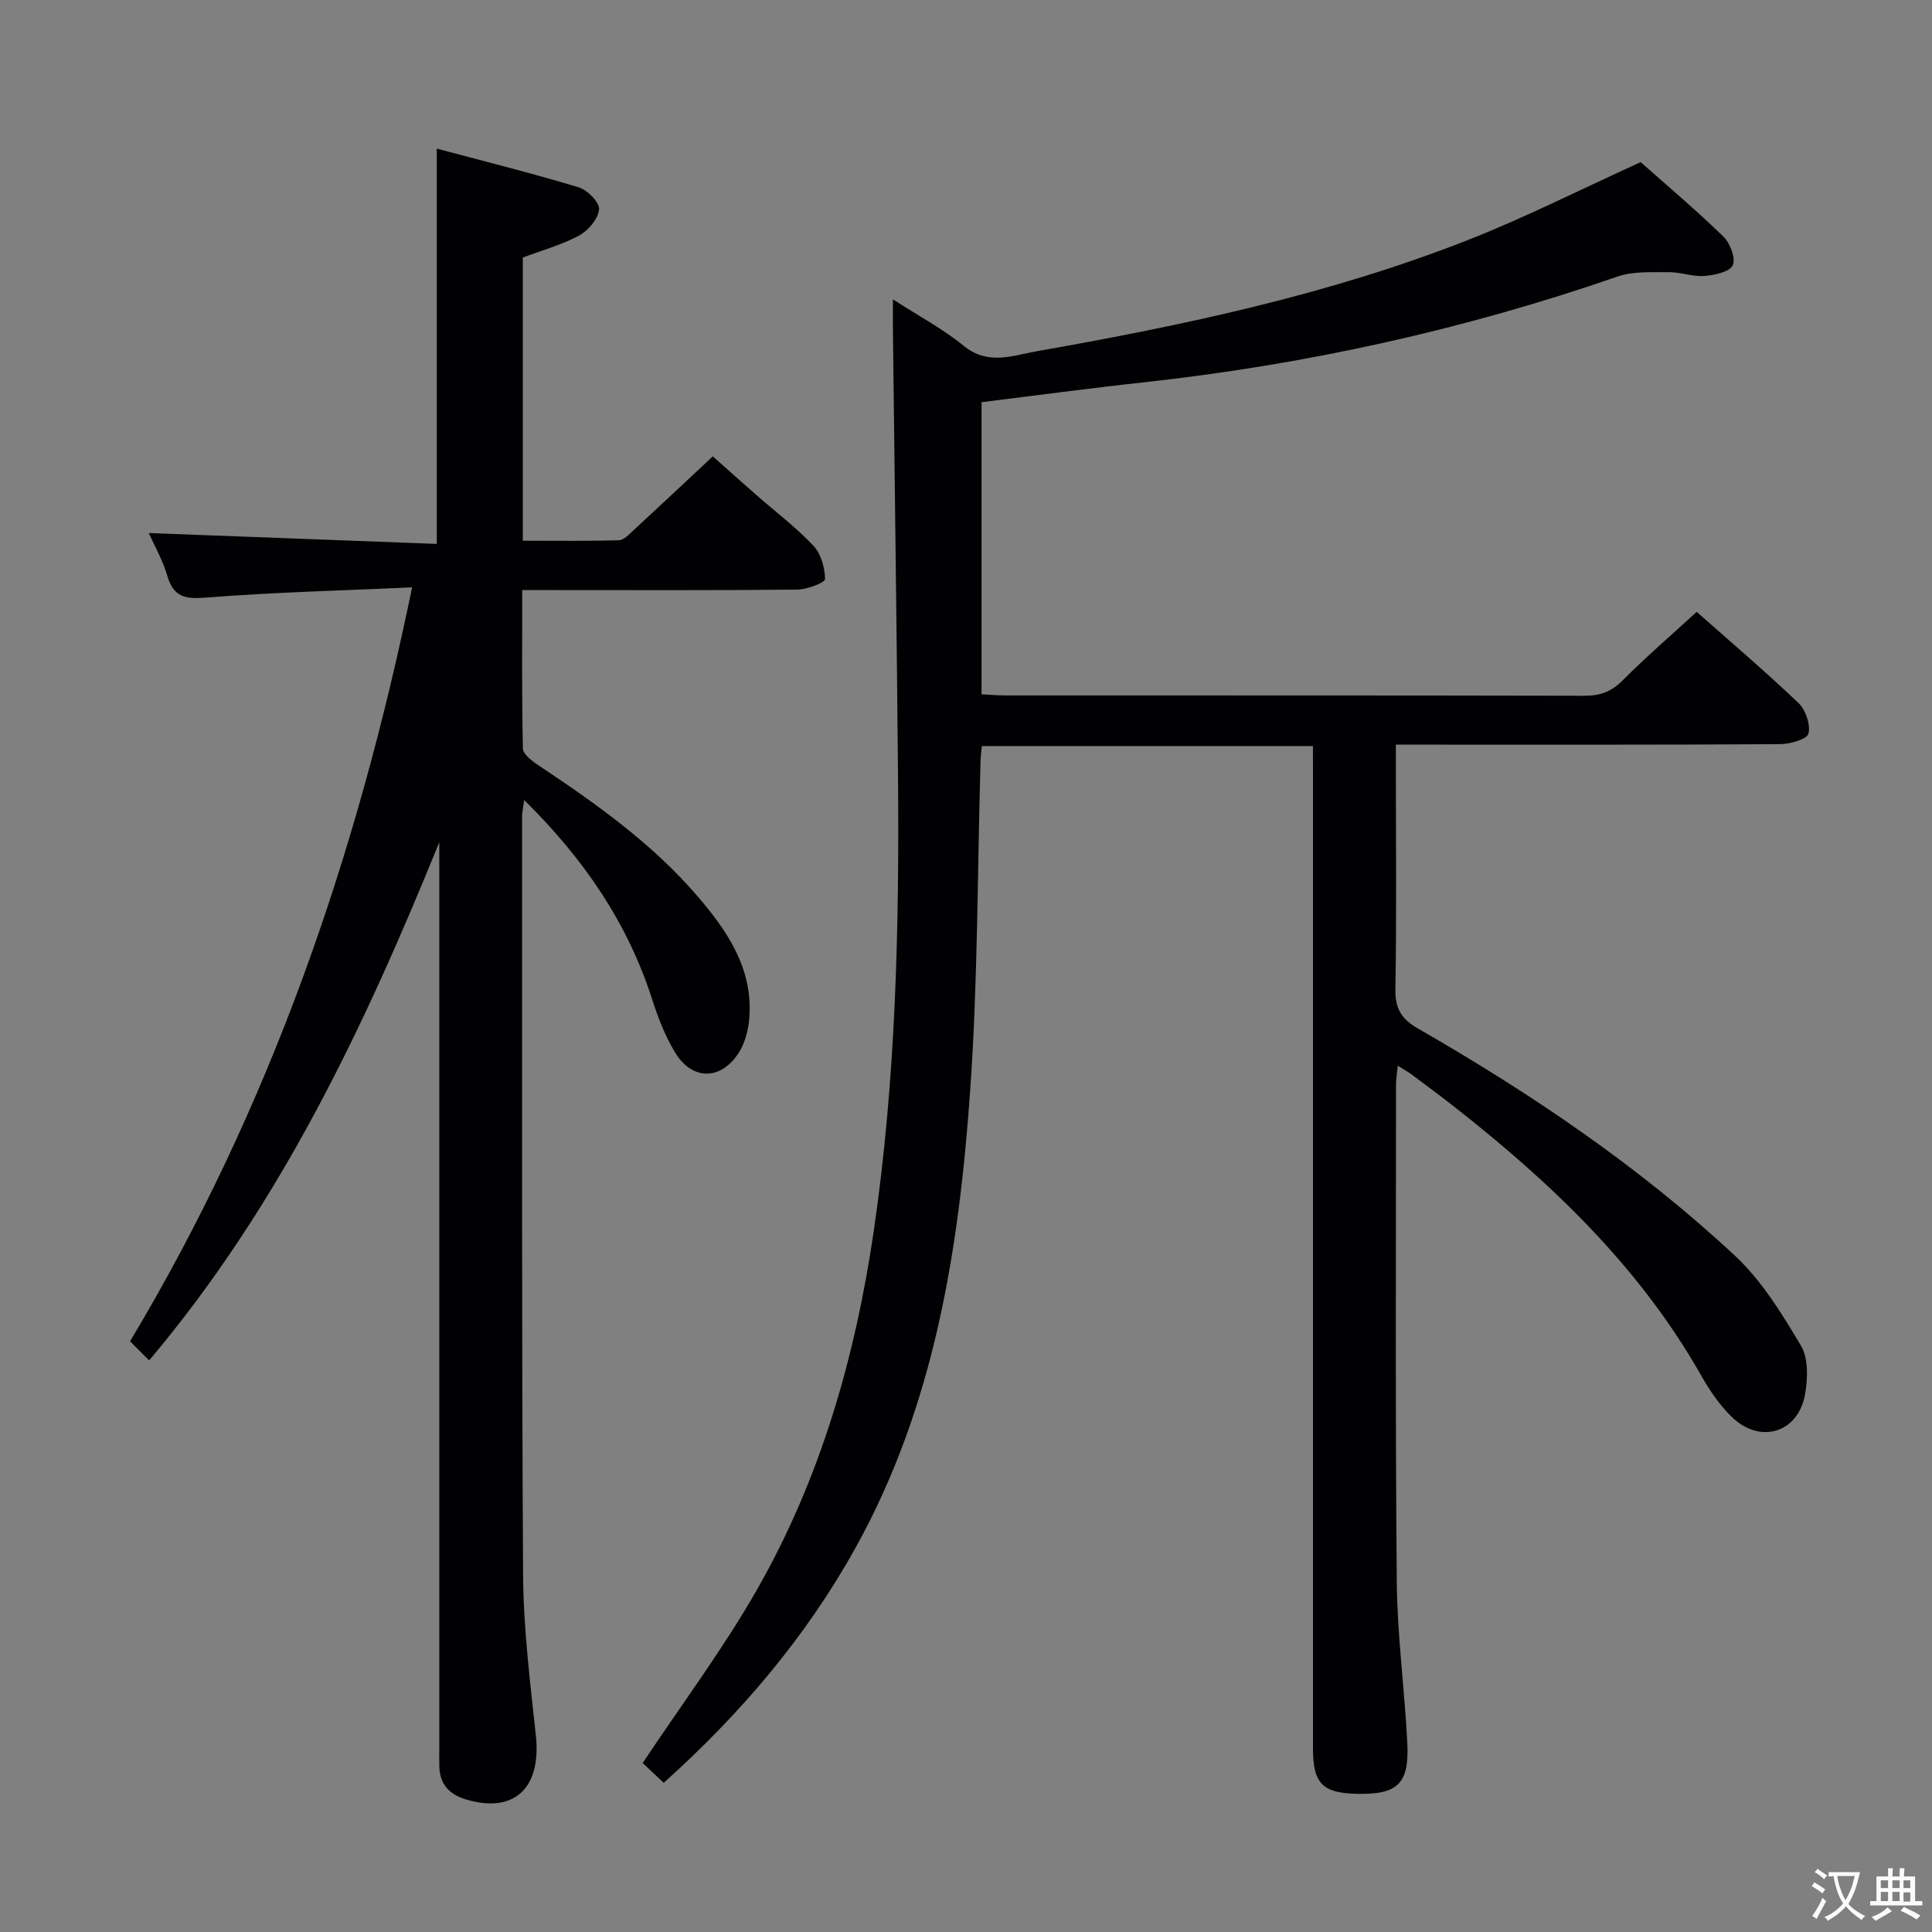 <svg enable-background="new 0 0 400 400" viewBox="0 0 400 400" xmlns="http://www.w3.org/2000/svg"><rect x="0" y="0" width="400" height="400" fill="#808080" stroke="none"/><path d="m271.83 154.46c-23.19 0-45.76 0-68.56 0-.1 1.22-.23 2.18-.26 3.14-.65 22.61-.55 45.27-2.12 67.82-2.3 32.94-7.33 65.4-23.7 94.92-10.28 18.55-23.81 34.44-39.77 48.77-1.69-1.6-3.33-3.14-4.36-4.1 8.12-12.2 16.6-23.54 23.58-35.74 13.2-23.05 20.43-48.24 24.27-74.45 4.59-31.37 5.29-62.96 5.01-94.59-.27-30.64-.7-61.27-1.05-91.91-.02-1.79 0-3.59 0-6.34 5.39 3.48 10.38 6.13 14.67 9.63 5.03 4.11 10.17 1.98 15.17 1.1 30.25-5.33 60.29-11.68 88.99-22.93 12.01-4.71 23.56-10.57 35.98-16.21 5.29 4.69 11.39 9.84 17.11 15.39 1.41 1.36 2.61 4.51 1.96 5.96-.62 1.37-3.76 2.05-5.86 2.21-2.42.19-4.92-.8-7.37-.78-3.56.03-7.37-.22-10.64.91-31.99 11.08-64.82 18.28-98.46 21.94-11.02 1.2-22.01 2.69-33.2 4.07v60.48c1.7.08 3.3.23 4.91.23 39.99.01 79.98-.02 119.97.07 3.24.01 5.56-.88 7.87-3.2 4.81-4.83 9.99-9.29 15.31-14.17 6.53 5.78 13.98 12.12 21.06 18.85 1.49 1.42 2.53 4.44 2.09 6.34-.27 1.15-3.76 2.18-5.81 2.2-24.49.15-48.99.1-73.48.1-1.81 0-3.62 0-6.14 0v5.63c0 15 .16 30-.1 44.99-.07 4.01 1.23 6.18 4.67 8.15 23.42 13.46 45.77 28.55 65.57 46.98 5.58 5.19 9.79 12.05 13.73 18.69 1.57 2.65 1.42 6.87.83 10.15-1.43 7.88-9.24 10.27-15.07 4.68-2.6-2.49-4.71-5.63-6.5-8.79-12.75-22.44-31-39.79-51.04-55.51-2.88-2.26-5.82-4.44-8.76-6.63-.78-.58-1.65-1.05-2.94-1.87-.14 1.52-.36 2.73-.36 3.94 0 34.32-.16 68.65.16 102.97.1 11.12 1.62 22.21 2.18 33.33.42 8.47-2.02 10.7-10.49 10.51-7.09-.16-9.04-2.16-9.04-9.41-.01-67.15 0-134.3 0-201.45-.01-1.81-.01-3.63-.01-6.07z" fill="#010103"/><path d="m30.88 281.66c-1.66-1.66-2.71-2.72-3.95-3.96 28.88-48.2 46.92-100.26 58.39-156.09-14.73.67-28.68 1.01-42.56 2.11-4.36.35-6.82-.02-8.13-4.53-.95-3.26-2.7-6.29-3.83-8.83 19.84.75 39.57 1.49 59.63 2.25 0-27.52 0-54.22 0-81.84 9.78 2.61 19.65 5.07 29.38 8.01 1.81.55 4.35 3.12 4.22 4.55-.18 1.96-2.21 4.39-4.11 5.42-3.61 1.96-7.68 3.06-11.68 4.57v58.63c6.7 0 13.29.1 19.88-.1 1.07-.03 2.2-1.29 3.14-2.15 5.26-4.85 10.48-9.76 16.32-15.22 2.53 2.25 5.68 5.09 8.87 7.88 4 3.51 8.29 6.75 11.94 10.6 1.58 1.67 2.4 4.58 2.42 6.93 0 .75-3.71 2.16-5.73 2.18-16.99.18-33.99.1-50.99.1-1.8 0-3.6 0-5.97 0 0 11.26-.1 22.03.14 32.8.03 1.17 1.83 2.56 3.1 3.4 11.95 7.95 23.63 16.21 33.06 27.19 6.28 7.31 11.6 15.17 10.69 25.47-.21 2.39-.91 4.99-2.19 6.98-3.71 5.74-9.66 5.7-13.18-.15-2.03-3.37-3.5-7.16-4.71-10.93-5.09-15.87-14.15-29.12-26.51-41.3-.21 1.69-.43 2.59-.43 3.49.02 52.32-.1 104.64.21 156.96.07 11.1 1.47 22.22 2.65 33.29 1.16 10.91-4.57 16.22-14.58 13.15-3.48-1.07-5.32-3.21-5.41-6.83-.04-1.33-.01-2.67-.01-4 0-60.65 0-121.3 0-181.95 0-1.79 0-3.58 0-5.36-15.5 38.15-32.89 75.05-60.07 107.28z" fill="#010103"/><g fill="#fcfafa"><path d="m377.9 391.2c-.2.3-.4.5-.6.8-.7-.6-1.4-1-2.2-1.5.2-.3.4-.5.5-.8.6.4 1.4.8 2.3 1.5zm-1.8 6.1c-.2-.2-.5-.4-.9-.6.4-.6.8-1.2 1.2-1.9s.7-1.3.9-1.9c.3.3.5.5.8.7-.7 1.3-1.4 2.6-2 3.7zm2.2-9c-.3.3-.5.5-.6.8-.6-.6-1.3-1.1-2-1.5.3-.3.5-.5.6-.7.6.5 1.3.9 2 1.4zm.3.2v-.9h2 4.5c-.3 1.3-.6 2.5-1 3.6s-.9 2.1-1.4 3c.4.5 1 1 1.6 1.4s1.2.8 1.9 1.1c-.3.2-.5.4-.8.8-.4-.3-1-.7-1.6-1.2s-1.2-1.1-1.6-1.6c-.5.6-1.1 1.1-1.7 1.6s-1.4.9-2.1 1.4c-.1-.3-.3-.5-.7-.8.6-.2 1.2-.5 1.9-1s1.4-1.1 2-1.8c-.5-.8-.9-1.6-1.2-2.5s-.6-2-.8-3.2c-.4.1-.7.1-1 .1zm2.5 2.7c.3 1 .7 1.7 1 2.2.3-.5.6-1.1 1-2s.6-1.9.9-3h-3.2-.4c.1.9.3 1.8.7 2.8z"/><path d="m396.5 388.5v1.5 3.6h1.5v.9c-.4 0-1 0-1.7 0h-7.9c-.5 0-.9 0-1.2 0v-.9h1.3v-3.5c0-.7 0-1.2 0-1.6h2.4c0-.8 0-1.4 0-1.7h1c0 .3-.1.8-.1 1.7h1.5c0-.8 0-1.4 0-1.7h1c0 .3-.1.9-.1 1.7zm-8.2 9.2c-.2-.3-.5-.5-.8-.8.8-.3 1.4-.6 1.9-.9s1-.7 1.4-1.1c.3.3.6.5.9.8-1.6 1-2.8 1.6-3.4 2zm2.6-6.8v-1.6h-1.5v1.6zm0 2.7v-1.9h-1.5v1.9zm2.4-2.7v-1.6h-1.5v1.6zm0 2.7v-1.9h-1.5v1.9zm.2 2 .7-.8c.4.2.9.5 1.6.8s1.3.7 1.8 1c-.3.3-.5.5-.8.8-.4-.3-1.5-1-3.3-1.8zm2-4.7v-1.6h-1.4v1.6zm0 2.8v-1.9h-1.4v1.9z"/></g></svg>